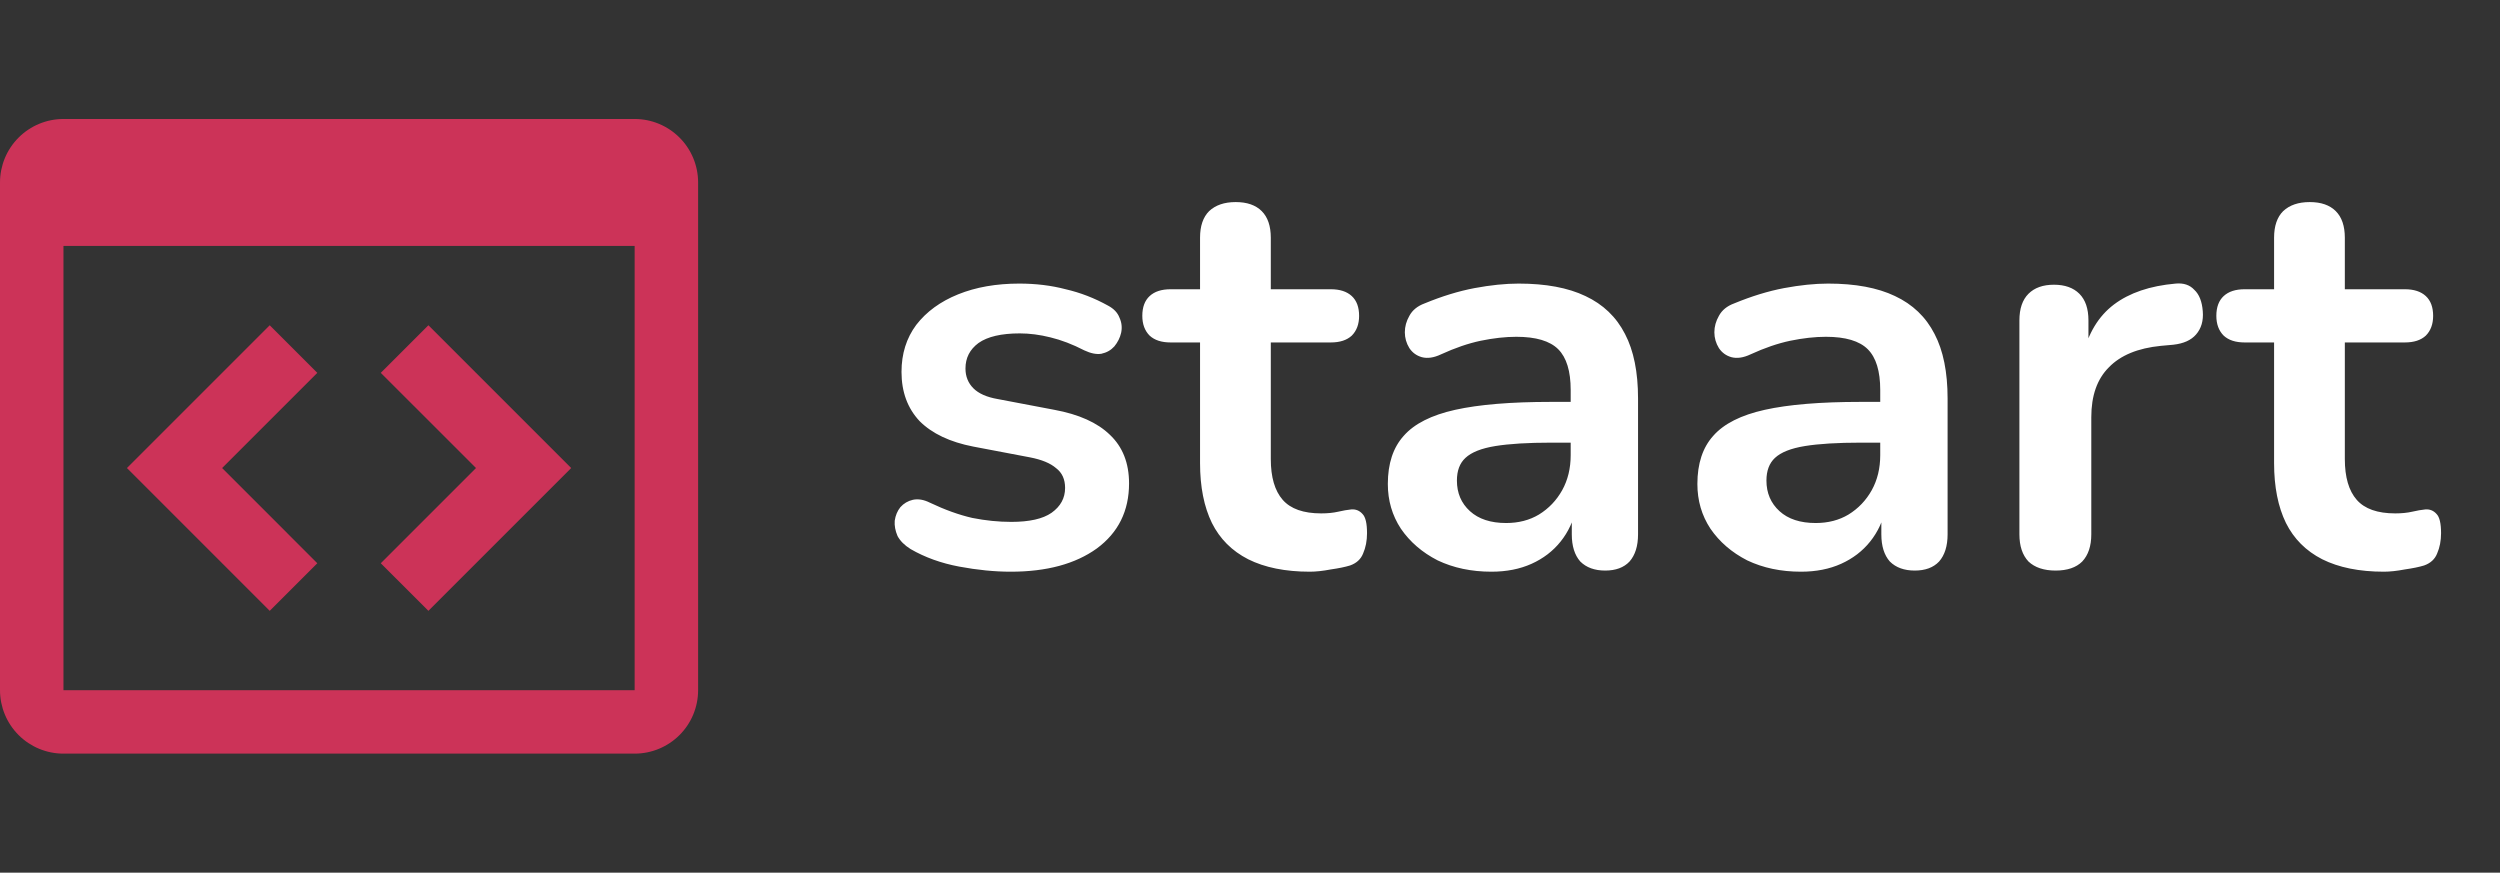 <svg width="106" height="37" viewBox="0 0 106 37" fill="none" xmlns="http://www.w3.org/2000/svg">
<rect x="0" y="0" width="106" height="37" fill="#333333" stroke="none"/>
<path d="M42.856 24.24C42.168 24.24 41.44 24.168 40.672 24.024C39.904 23.88 39.216 23.632 38.608 23.28C38.352 23.12 38.168 22.936 38.056 22.728C37.96 22.504 37.92 22.288 37.936 22.08C37.968 21.856 38.048 21.664 38.176 21.504C38.32 21.344 38.496 21.24 38.704 21.192C38.928 21.144 39.168 21.184 39.424 21.312C40.064 21.616 40.664 21.832 41.224 21.96C41.784 22.072 42.336 22.128 42.88 22.128C43.648 22.128 44.216 22 44.584 21.744C44.968 21.472 45.16 21.12 45.16 20.688C45.16 20.32 45.032 20.04 44.776 19.848C44.536 19.64 44.168 19.488 43.672 19.392L41.272 18.936C40.28 18.744 39.52 18.384 38.992 17.856C38.48 17.312 38.224 16.616 38.224 15.768C38.224 15 38.432 14.336 38.848 13.776C39.28 13.216 39.872 12.784 40.624 12.48C41.376 12.176 42.24 12.024 43.216 12.024C43.92 12.024 44.576 12.104 45.184 12.264C45.808 12.408 46.408 12.64 46.984 12.96C47.224 13.088 47.384 13.256 47.464 13.464C47.56 13.672 47.584 13.888 47.536 14.112C47.488 14.32 47.392 14.512 47.248 14.688C47.104 14.848 46.92 14.952 46.696 15C46.488 15.032 46.248 14.984 45.976 14.856C45.48 14.6 45 14.416 44.536 14.304C44.088 14.192 43.656 14.136 43.24 14.136C42.456 14.136 41.872 14.272 41.488 14.544C41.12 14.816 40.936 15.176 40.936 15.624C40.936 15.96 41.048 16.24 41.272 16.464C41.496 16.688 41.84 16.84 42.304 16.92L44.704 17.376C45.744 17.568 46.528 17.92 47.056 18.432C47.6 18.944 47.872 19.632 47.872 20.496C47.872 21.664 47.416 22.584 46.504 23.256C45.592 23.912 44.376 24.24 42.856 24.24ZM55.538 24.24C54.498 24.24 53.626 24.064 52.922 23.712C52.234 23.36 51.722 22.848 51.386 22.176C51.05 21.488 50.882 20.64 50.882 19.632V14.52H49.634C49.25 14.52 48.954 14.424 48.746 14.232C48.538 14.024 48.434 13.744 48.434 13.392C48.434 13.024 48.538 12.744 48.746 12.552C48.954 12.36 49.25 12.264 49.634 12.264H50.882V10.08C50.882 9.584 51.01 9.208 51.266 8.952C51.538 8.696 51.914 8.568 52.394 8.568C52.874 8.568 53.242 8.696 53.498 8.952C53.754 9.208 53.882 9.584 53.882 10.08V12.264H56.426C56.81 12.264 57.106 12.36 57.314 12.552C57.522 12.744 57.626 13.024 57.626 13.392C57.626 13.744 57.522 14.024 57.314 14.232C57.106 14.424 56.81 14.52 56.426 14.52H53.882V19.464C53.882 20.232 54.05 20.808 54.386 21.192C54.722 21.576 55.266 21.768 56.018 21.768C56.29 21.768 56.53 21.744 56.738 21.696C56.946 21.648 57.13 21.616 57.29 21.6C57.482 21.584 57.642 21.648 57.77 21.792C57.898 21.92 57.962 22.192 57.962 22.608C57.962 22.928 57.906 23.216 57.794 23.472C57.698 23.712 57.514 23.88 57.242 23.976C57.034 24.04 56.762 24.096 56.426 24.144C56.09 24.208 55.794 24.24 55.538 24.24ZM63.236 24.24C62.389 24.24 61.629 24.08 60.956 23.76C60.3 23.424 59.781 22.976 59.397 22.416C59.029 21.856 58.844 21.224 58.844 20.52C58.844 19.656 59.069 18.976 59.517 18.48C59.965 17.968 60.693 17.6 61.7 17.376C62.709 17.152 64.061 17.04 65.757 17.04H66.957V18.768H65.781C64.788 18.768 63.996 18.816 63.404 18.912C62.812 19.008 62.389 19.176 62.133 19.416C61.892 19.64 61.773 19.96 61.773 20.376C61.773 20.904 61.956 21.336 62.325 21.672C62.693 22.008 63.205 22.176 63.861 22.176C64.388 22.176 64.853 22.056 65.252 21.816C65.668 21.56 65.996 21.216 66.237 20.784C66.477 20.352 66.597 19.856 66.597 19.296V16.536C66.597 15.736 66.421 15.16 66.069 14.808C65.716 14.456 65.124 14.28 64.293 14.28C63.828 14.28 63.325 14.336 62.781 14.448C62.252 14.56 61.693 14.752 61.1 15.024C60.797 15.168 60.525 15.208 60.285 15.144C60.06 15.08 59.885 14.952 59.757 14.76C59.629 14.552 59.565 14.328 59.565 14.088C59.565 13.848 59.629 13.616 59.757 13.392C59.885 13.152 60.1 12.976 60.404 12.864C61.141 12.56 61.844 12.344 62.517 12.216C63.205 12.088 63.828 12.024 64.388 12.024C65.54 12.024 66.484 12.2 67.221 12.552C67.972 12.904 68.532 13.44 68.9 14.16C69.269 14.864 69.453 15.776 69.453 16.896V22.656C69.453 23.152 69.332 23.536 69.093 23.808C68.853 24.064 68.508 24.192 68.061 24.192C67.612 24.192 67.26 24.064 67.004 23.808C66.764 23.536 66.644 23.152 66.644 22.656V21.504H66.837C66.725 22.064 66.501 22.552 66.165 22.968C65.844 23.368 65.436 23.68 64.941 23.904C64.445 24.128 63.877 24.24 63.236 24.24ZM76.362 24.24C75.513 24.24 74.754 24.08 74.082 23.76C73.425 23.424 72.906 22.976 72.522 22.416C72.153 21.856 71.969 21.224 71.969 20.52C71.969 19.656 72.194 18.976 72.641 18.48C73.09 17.968 73.817 17.6 74.826 17.376C75.834 17.152 77.186 17.04 78.882 17.04H80.082V18.768H78.906C77.913 18.768 77.121 18.816 76.529 18.912C75.938 19.008 75.513 19.176 75.257 19.416C75.017 19.64 74.897 19.96 74.897 20.376C74.897 20.904 75.082 21.336 75.45 21.672C75.817 22.008 76.329 22.176 76.986 22.176C77.513 22.176 77.978 22.056 78.377 21.816C78.793 21.56 79.121 21.216 79.362 20.784C79.602 20.352 79.722 19.856 79.722 19.296V16.536C79.722 15.736 79.546 15.16 79.194 14.808C78.841 14.456 78.249 14.28 77.418 14.28C76.954 14.28 76.45 14.336 75.906 14.448C75.377 14.56 74.817 14.752 74.225 15.024C73.921 15.168 73.65 15.208 73.409 15.144C73.186 15.08 73.01 14.952 72.882 14.76C72.754 14.552 72.689 14.328 72.689 14.088C72.689 13.848 72.754 13.616 72.882 13.392C73.01 13.152 73.225 12.976 73.529 12.864C74.266 12.56 74.969 12.344 75.641 12.216C76.329 12.088 76.954 12.024 77.513 12.024C78.665 12.024 79.609 12.2 80.346 12.552C81.097 12.904 81.657 13.44 82.025 14.16C82.394 14.864 82.578 15.776 82.578 16.896V22.656C82.578 23.152 82.457 23.536 82.218 23.808C81.978 24.064 81.633 24.192 81.186 24.192C80.737 24.192 80.385 24.064 80.129 23.808C79.889 23.536 79.769 23.152 79.769 22.656V21.504H79.962C79.85 22.064 79.626 22.552 79.29 22.968C78.969 23.368 78.561 23.68 78.066 23.904C77.57 24.128 77.001 24.24 76.362 24.24ZM87.159 24.192C86.662 24.192 86.278 24.064 86.007 23.808C85.751 23.536 85.623 23.152 85.623 22.656V13.584C85.623 13.088 85.751 12.712 86.007 12.456C86.263 12.2 86.623 12.072 87.087 12.072C87.55 12.072 87.91 12.2 88.166 12.456C88.422 12.712 88.55 13.088 88.55 13.584V15.096H88.311C88.534 14.136 88.975 13.408 89.63 12.912C90.287 12.416 91.159 12.12 92.246 12.024C92.582 11.992 92.847 12.08 93.038 12.288C93.246 12.48 93.367 12.784 93.398 13.2C93.43 13.6 93.335 13.928 93.111 14.184C92.903 14.424 92.582 14.568 92.15 14.616L91.623 14.664C90.647 14.76 89.91 15.064 89.415 15.576C88.918 16.072 88.671 16.776 88.671 17.688V22.656C88.671 23.152 88.543 23.536 88.287 23.808C88.031 24.064 87.654 24.192 87.159 24.192ZM101.077 24.24C100.037 24.24 99.165 24.064 98.461 23.712C97.773 23.36 97.261 22.848 96.925 22.176C96.589 21.488 96.421 20.64 96.421 19.632V14.52H95.173C94.789 14.52 94.493 14.424 94.285 14.232C94.077 14.024 93.973 13.744 93.973 13.392C93.973 13.024 94.077 12.744 94.285 12.552C94.493 12.36 94.789 12.264 95.173 12.264H96.421V10.08C96.421 9.584 96.549 9.208 96.805 8.952C97.077 8.696 97.453 8.568 97.933 8.568C98.413 8.568 98.781 8.696 99.037 8.952C99.293 9.208 99.421 9.584 99.421 10.08V12.264H101.965C102.349 12.264 102.645 12.36 102.853 12.552C103.061 12.744 103.165 13.024 103.165 13.392C103.165 13.744 103.061 14.024 102.853 14.232C102.645 14.424 102.349 14.52 101.965 14.52H99.421V19.464C99.421 20.232 99.589 20.808 99.925 21.192C100.261 21.576 100.805 21.768 101.557 21.768C101.829 21.768 102.069 21.744 102.277 21.696C102.485 21.648 102.669 21.616 102.829 21.6C103.021 21.584 103.181 21.648 103.309 21.792C103.437 21.92 103.501 22.192 103.501 22.608C103.501 22.928 103.445 23.216 103.333 23.472C103.237 23.712 103.053 23.88 102.781 23.976C102.573 24.04 102.301 24.096 101.965 24.144C101.629 24.208 101.333 24.24 101.077 24.24Z" fill="white"/>
<path d="M11.436 13.791L13.454 15.809L9.418 19.845L13.454 23.882L11.436 25.9L5.382 19.845L11.436 13.791ZM18.164 25.9L16.145 23.882L20.182 19.845L16.145 15.809L18.164 13.791L24.218 19.845L18.164 25.9ZM26.909 5.045H2.691C1.977 5.045 1.293 5.329 0.788 5.834C0.284 6.338 0 7.023 0 7.736V29.264C0 29.977 0.284 30.662 0.788 31.166C1.293 31.671 1.977 31.954 2.691 31.954H26.909C27.623 31.954 28.307 31.671 28.812 31.166C29.317 30.662 29.6 29.977 29.6 29.264V7.736C29.6 7.023 29.317 6.338 28.812 5.834C28.307 5.329 27.623 5.045 26.909 5.045ZM26.909 29.264H2.691V10.427H26.909V29.264Z" fill="#CC3358"/>
</svg>
